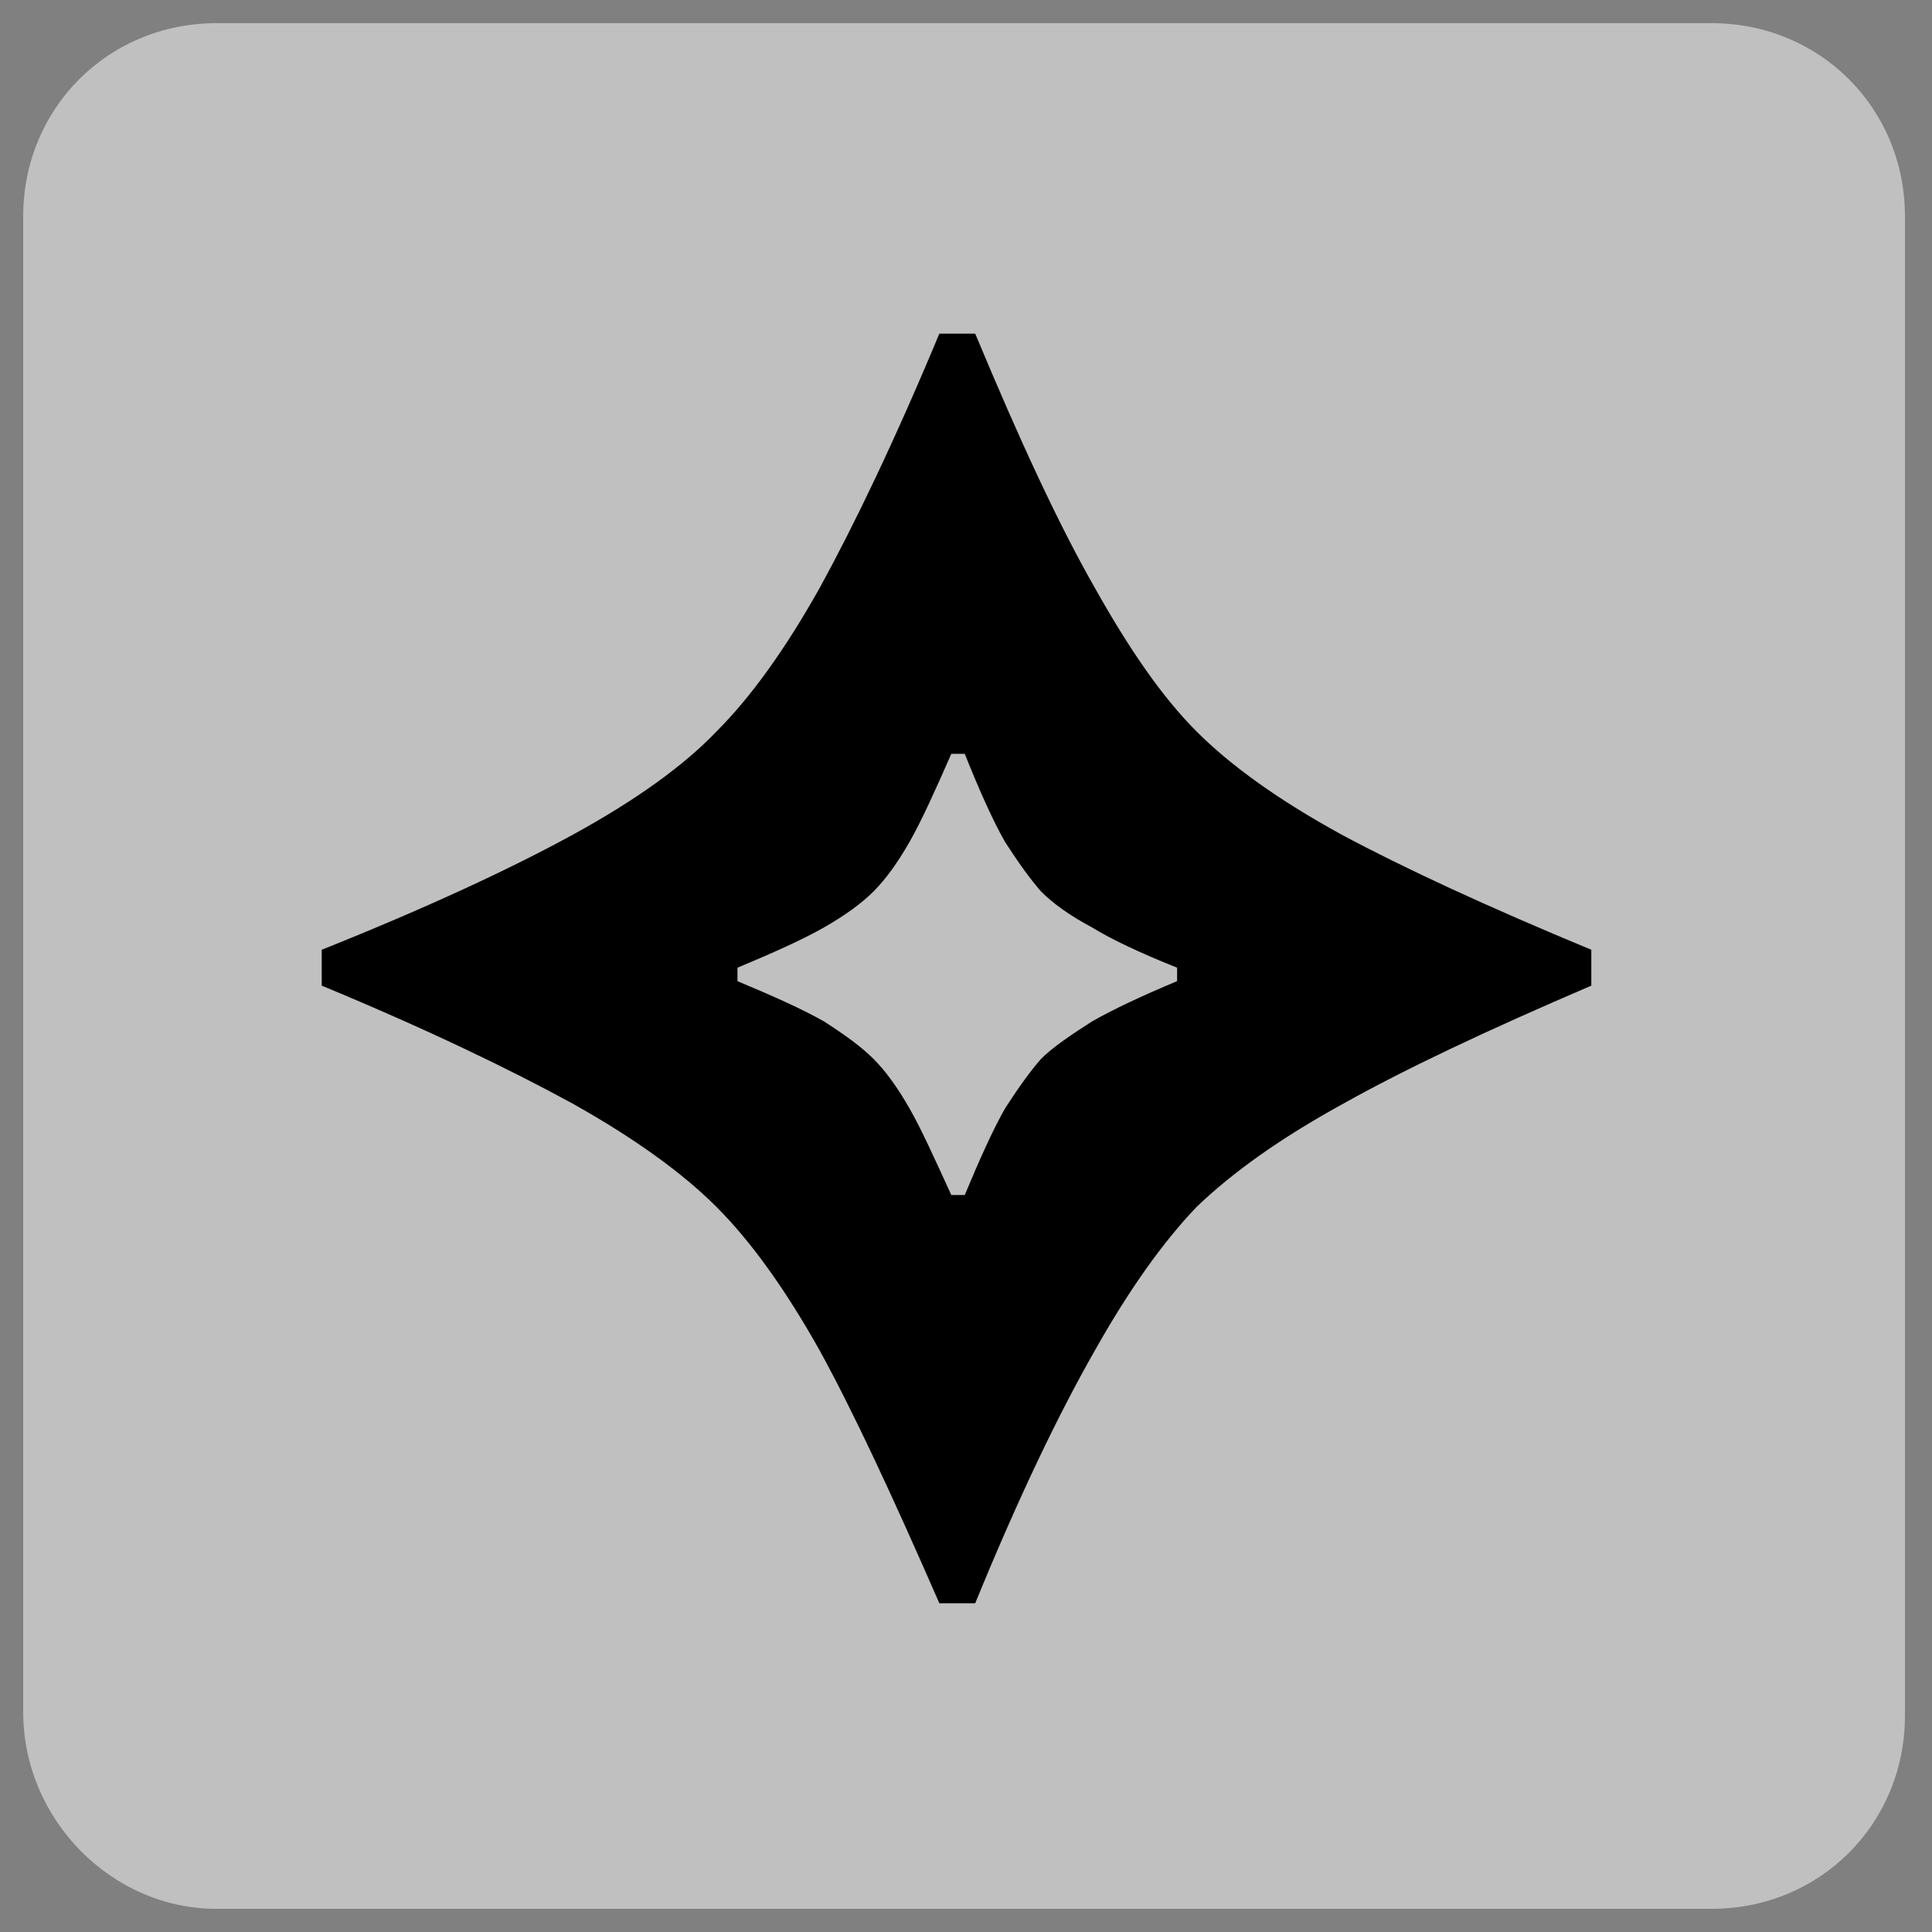 <?xml version="1.0" encoding="utf-8"?>
<!-- Generator: Adobe Illustrator 25.4.2, SVG Export Plug-In . SVG Version: 6.00 Build 0)  -->
<svg version="1.1" id="Capa_1" xmlns="http://www.w3.org/2000/svg" xmlns:xlink="http://www.w3.org/1999/xlink" x="0px" y="0px"
	 viewBox="0 0 50 50" style="enable-background:new 0 0 50 50;" xml:space="preserve">
<rect x="0" y="0" width="50" height="50" fill="#808080" stroke="none"/>
<style type="text/css">
	.st0{opacity:0.5;fill:#FFFFFF;enable-background:new    ;}
</style>
<g id="Capa_1_00000106855749326036549140000018308998415981303200_">
	<path class="st0" d="M5.6,49.4h38.7c2.8,0,5-2.2,5-5V5.6c0-2.8-2.2-5-5-5H5.6c-2.8,0-5,2.2-5,5v38.7C0.6,47.1,2.9,49.4,5.6,49.4z"
		/>
</g>
<g id="Capa_2_00000040546708832197930810000010517503183828918159_">
</g>
<g transform="matrix( 0.387, 0, 0, 0.387, 573.85,1401.1) ">
	<g transform="matrix( 1, 0, 0, 1, 0,0) ">
		<g>
			<g id="hyperlockspacecadet_0_Layer0_0_FILL">
				<path d="M-1409.6-3581.1c-2.4-4.2-5-9.8-8-17h-2.4c-3,7.2-5.7,12.8-8,17c-2.3,4.1-4.6,7.3-6.9,9.6c-2.2,2.3-5.4,4.6-9.6,6.9
					c-4.2,2.3-9.8,4.9-16.8,7.7v2.4c7,2.9,12.6,5.6,16.8,7.9c4.1,2.3,7.3,4.6,9.6,6.9c2.3,2.3,4.6,5.5,6.9,9.6
					c2.3,4.2,4.9,9.8,8,16.9h2.4c2.9-7.1,5.6-12.7,8-16.9c2.3-4.1,4.6-7.3,6.8-9.6c2.4-2.3,5.6-4.6,9.8-6.9
					c4.1-2.3,9.6-4.9,16.6-7.9v-2.4c-7-2.9-12.6-5.5-16.7-7.7c-4.2-2.3-7.4-4.6-9.7-6.9C-1405.1-3573.8-1407.3-3577-1409.6-3581.1
					 M-1404.1-3555.7v0.9c-2.4,1-4.3,1.9-5.7,2.7c-1.4,0.9-2.6,1.7-3.4,2.5c-0.7,0.8-1.5,1.9-2.4,3.3c-0.8,1.4-1.7,3.4-2.7,5.8h-0.9
					c-1.1-2.4-2-4.4-2.8-5.8c-0.8-1.4-1.6-2.5-2.4-3.3s-1.9-1.6-3.3-2.5c-1.4-0.8-3.4-1.7-5.8-2.7v-0.9c2.4-1,4.4-1.9,5.8-2.7
					s2.5-1.6,3.3-2.4c0.8-0.8,1.6-1.9,2.4-3.3c0.8-1.4,1.7-3.4,2.8-5.9h0.9c1,2.5,1.9,4.5,2.7,5.9c0.9,1.4,1.7,2.5,2.4,3.3
					c0.8,0.8,1.9,1.6,3.4,2.4C-1408.5-3557.6-1406.6-3556.7-1404.1-3555.7z"/>
			</g>
		</g>
	</g>
</g>
</svg>
